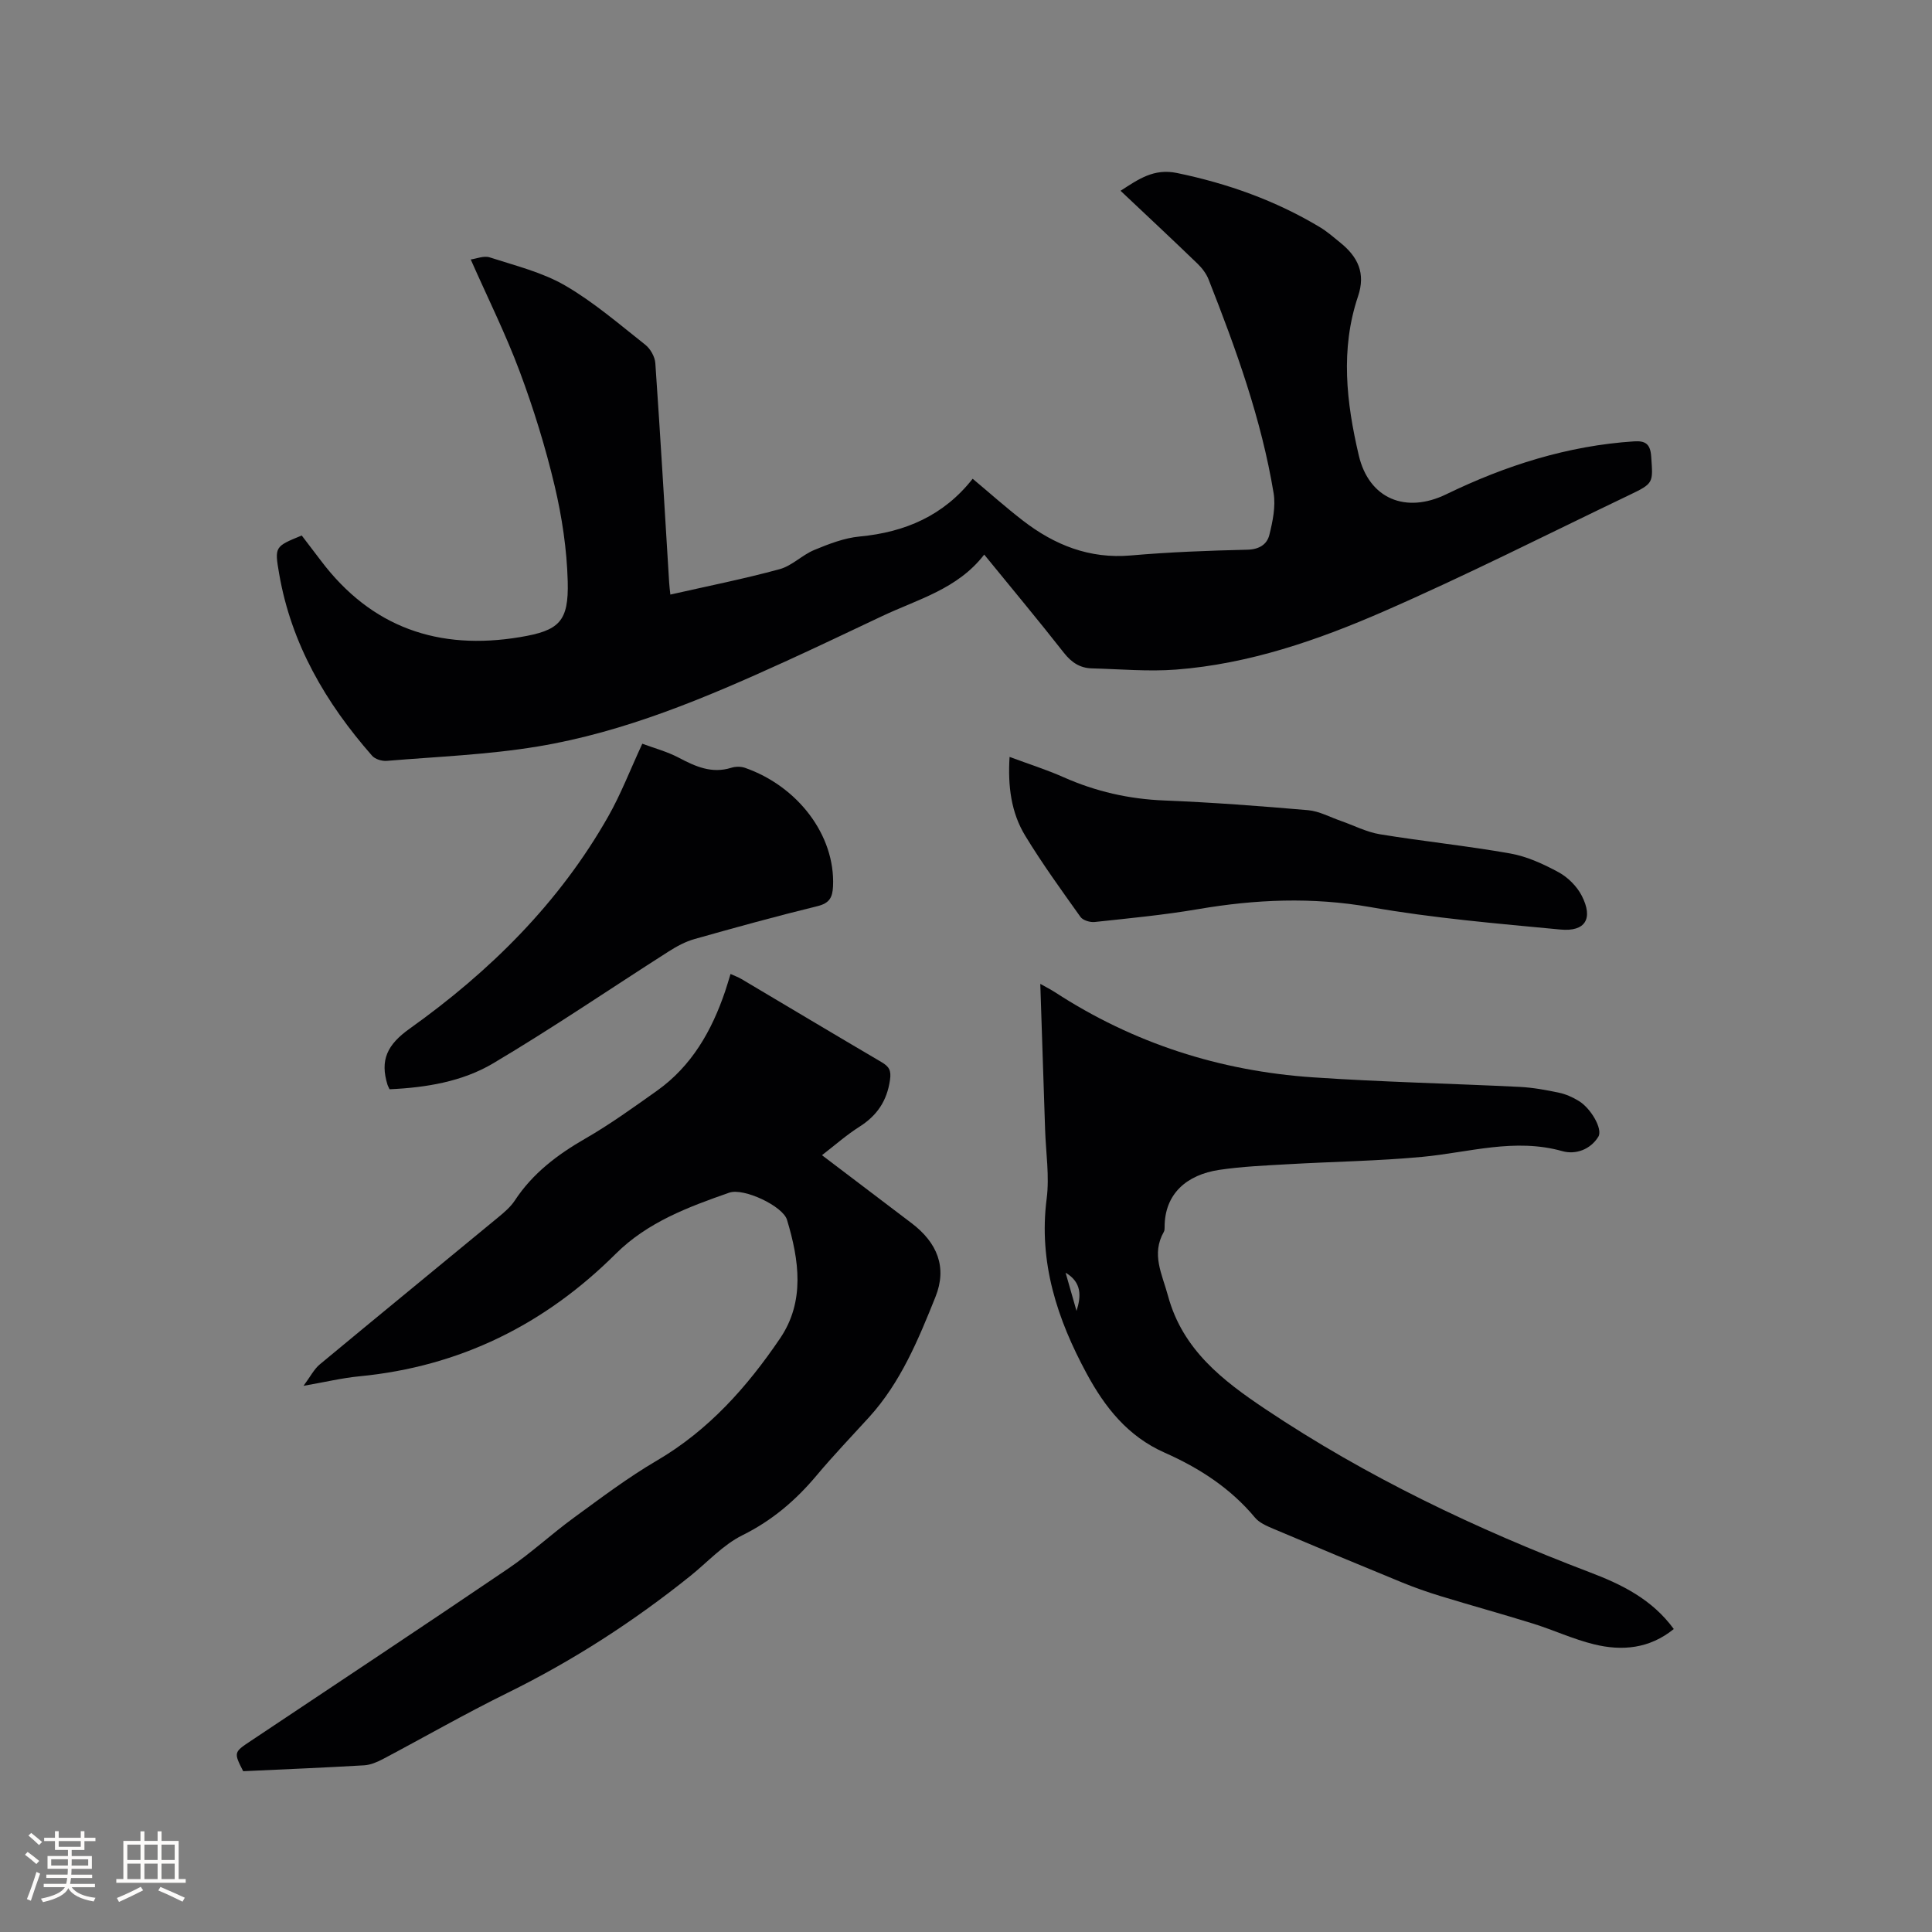 <svg enable-background="new 0 0 400 400" viewBox="0 0 400 400" xmlns="http://www.w3.org/2000/svg"><rect x="0" y="0" width="400" height="400" fill="#808080" stroke="none"/><g fill="#010103"><path d="m62.47 110.87c1.3 1.71 2.64 3.45 3.97 5.21 10.45 13.85 24.37 18.64 41.22 15.83 8.08-1.35 10.11-3.16 9.88-11.56-.18-6.61-1.18-13.29-2.7-19.73-1.9-8.02-4.35-15.95-7.23-23.67-2.91-7.8-6.64-15.29-10.15-23.23 1.16-.15 2.73-.83 3.94-.43 5.28 1.71 10.85 3.07 15.58 5.81 5.92 3.43 11.2 8 16.61 12.27 1.07.84 2 2.49 2.09 3.83 1.05 15.12 1.93 30.26 2.86 45.39.04.73.14 1.45.25 2.51 7.67-1.74 15.22-3.24 22.63-5.26 2.56-.7 4.66-2.94 7.18-3.98 3-1.24 6.18-2.48 9.37-2.78 9.44-.89 17.41-4.33 23.41-11.96 3.55 2.97 6.86 5.93 10.37 8.64 6.57 5.08 13.81 7.99 22.39 7.24 8.02-.7 16.07-1 24.12-1.19 2.46-.06 4.06-1.1 4.55-3.08.69-2.79 1.33-5.86.88-8.62-2.53-15.32-7.79-29.85-13.46-44.24-.48-1.22-1.36-2.38-2.32-3.3-5.18-5-10.45-9.92-15.91-15.07 3.71-2.4 6.89-4.68 11.69-3.68 10.48 2.17 20.37 5.69 29.54 11.19 1.54.92 2.91 2.13 4.3 3.26 3.59 2.91 5.26 6.28 3.63 11.1-3.68 10.94-2.41 21.95.16 32.91 2.12 9.02 9.75 12.12 18.12 8.05 12.26-5.95 25.14-10.06 38.88-10.95 2.34-.15 3.36.53 3.54 3.11.38 5.52.58 5.56-4.63 8.05-16.9 8.09-33.62 16.57-50.78 24.06-13.68 5.97-27.88 10.87-42.95 12.03-5.77.44-11.62-.1-17.43-.25-2.45-.06-4.22-1.21-5.79-3.21-5.35-6.82-10.91-13.48-16.51-20.35-5.49 7.13-13.7 9.23-21.09 12.72-6.7 3.16-13.38 6.36-20.12 9.43-16.5 7.52-33.23 14.6-51.22 17.58-10.31 1.71-20.84 2.11-31.27 2.98-1 .08-2.42-.35-3.04-1.07-9.59-10.93-16.74-23.15-19.24-37.7-.97-5.59-.89-5.61 4.68-7.89z"/><path d="m170.18 239.17c6.4 4.86 12.48 9.46 18.55 14.07 5.31 4.03 7.42 9.12 4.94 15.29-3.53 8.8-7.18 17.67-13.72 24.87-3.64 4-7.39 7.91-10.86 12.05-4.33 5.17-9.23 9.36-15.39 12.41-3.98 1.97-7.18 5.53-10.72 8.38-11.77 9.46-24.37 17.59-37.94 24.27-8.74 4.3-17.2 9.16-25.81 13.71-1.18.62-2.53 1.19-3.83 1.27-8.35.49-16.71.83-25.05 1.22-1.98-3.87-1.94-3.93 1.51-6.23 17.8-11.88 35.65-23.7 53.36-35.72 4.73-3.21 8.95-7.15 13.57-10.52 5.63-4.11 11.22-8.34 17.22-11.85 10.72-6.28 18.69-15.26 25.5-25.3 5.19-7.65 3.94-16.22 1.43-24.54-.85-2.83-8.95-6.67-11.96-5.62-8.48 2.97-16.9 6.09-23.5 12.66-14.71 14.65-32.29 23.36-53.08 25.36-3.53.34-7.02 1.18-11.56 1.97 1.44-1.94 2.18-3.45 3.36-4.43 12.32-10.23 24.72-20.36 37.06-30.55 1.21-1 2.47-2.09 3.32-3.38 3.7-5.64 8.83-9.51 14.62-12.84 5.13-2.95 9.96-6.45 14.8-9.88 7.21-5.12 11.36-12.42 14.14-20.62.37-1.1.69-2.21 1.11-3.57.84.39 1.6.65 2.28 1.06 9.66 5.73 19.29 11.5 28.98 17.19 1.56.92 2.05 1.7 1.75 3.72-.63 4.33-2.68 7.34-6.31 9.65-2.67 1.69-5.05 3.8-7.77 5.9z"/><path d="m346.54 337.27c-5.03 4.08-10.71 4.6-16.54 3.16-4.29-1.05-8.37-2.96-12.6-4.28-6.35-1.98-12.77-3.74-19.14-5.69-2.72-.83-5.42-1.78-8.05-2.86-8.91-3.65-17.8-7.36-26.67-11.12-1.34-.57-2.84-1.22-3.72-2.29-5.08-6.11-11.6-10.29-18.67-13.42-7.68-3.4-12.4-9.42-16.17-16.39-6.09-11.26-9.98-23.02-8.28-36.2.6-4.66-.16-9.49-.32-14.24-.32-9.93-.66-19.86-1-30.24 1.13.64 2.11 1.13 3.03 1.72 16.25 10.58 34.15 16.32 53.4 17.63 14.26.97 28.56 1.28 42.84 1.98 2.73.14 5.47.64 8.15 1.21 1.42.3 2.82.94 4.07 1.7 2.48 1.5 5.02 5.81 4.05 7.4-1.63 2.66-4.7 3.77-7.46 2.99-9.85-2.77-19.31.27-28.94 1.18-9.25.87-18.57.99-27.86 1.53-4.75.27-9.53.47-14.23 1.17-6.69 1-11.34 4.92-11.31 11.9 0 .31-.01.67-.16.93-2.64 4.63-.36 8.73.86 13.24 3.03 11.21 11.39 17.58 20.18 23.47 20.94 14.01 43.57 24.8 67.08 33.75 6.74 2.55 12.98 5.64 17.46 11.77zm-125.92-73.77c.75 2.64 1.51 5.27 2.26 7.91 1-3.08 1.08-5.94-2.26-7.91z"/><path d="m80.65 225.52c-.25-.55-.36-.73-.42-.92-1.58-5.12-.09-8.3 4.6-11.64 16.61-11.84 30.97-26.04 41.13-43.98 2.59-4.57 4.49-9.54 7.02-15 2.38.89 5.12 1.61 7.56 2.9 3.47 1.83 6.83 3.34 10.86 2.08.86-.27 1.97-.29 2.81 0 10.9 3.79 18.74 13.92 18.26 24.54-.11 2.34-.75 3.5-3.23 4.11-8.53 2.09-17 4.42-25.45 6.81-1.88.53-3.69 1.51-5.35 2.57-12.12 7.73-24.01 15.85-36.37 23.18-6.36 3.77-13.84 5.01-21.42 5.35z"/><path d="m209.02 156.71c4.08 1.52 7.71 2.66 11.17 4.2 6.66 2.96 13.54 4.53 20.85 4.82 9.94.4 19.87 1.15 29.79 2.01 2.28.2 4.48 1.42 6.7 2.19 2.73.95 5.38 2.34 8.19 2.8 8.97 1.47 18.04 2.39 26.99 3.98 3.47.62 6.87 2.19 10 3.89 1.92 1.05 3.77 2.9 4.77 4.84 2.43 4.73.77 7.51-4.43 7.01-13.15-1.25-26.37-2.36-39.36-4.65-12.04-2.11-23.76-1.6-35.64.43-7.08 1.21-14.26 1.89-21.41 2.66-.95.1-2.42-.34-2.93-1.04-3.93-5.51-7.91-11.01-11.43-16.79-2.93-4.79-3.64-10.26-3.26-16.35z"/></g><path d="m5.17 384 .55-.58c.85.61 1.65 1.24 2.4 1.87l-.59.64c-.83-.73-1.62-1.38-2.36-1.93m1.22 9.53-.82-.34c.71-1.76 1.37-3.64 1.98-5.63.24.13.5.25.76.36-.6 1.67-1.24 3.54-1.92 5.61m-.5-13.5.57-.54c.56.44 1.31 1.06 2.26 1.87l-.64.64c-.68-.66-1.41-1.32-2.19-1.97m3.25.46h2.24v-1.36h.77v1.36h4.57v-1.36h.76v1.36h2.28v.69h-2.28v1.84h-2.64v1.26h4.18v2.64h-4.21c0 .45-.02.86-.05 1.21h4.32v.69h-4.38c-.04.34-.1.75-.19 1.22h5.15v.69h-4.82c.87 1.19 2.51 1.92 4.93 2.19-.17.31-.3.57-.37.76-2.77-.49-4.52-1.41-5.26-2.76-.56 1.26-2.3 2.23-5.24 2.9-.12-.24-.26-.48-.43-.72 2.73-.55 4.38-1.34 4.96-2.38h-4.38v-.69h4.65c.1-.38.17-.79.21-1.22h-4.32v-.69h4.4c.03-.34.05-.75.05-1.21h-4.2v-2.64h4.23v-1.26h-2.69v-1.84h-2.24zm1.46 4.46v1.29h3.45c.01-.4.02-.57.01-.53v-.32-.45h-3.46zm1.55-2.59h4.57v-1.19h-4.57zm6.11 2.59h-3.42v.77c-.01.19-.01.37-.02.53h3.44z" fill="#fcfbfa"/><path d="m32.63 379.16h.82v1.98h3.54v7.89h1.46v.78h-14.37v-.78h1.46v-7.89h3.54v-1.98h.82v1.98h2.73zm-3.49 11.48.5.73c-1.61.82-3.28 1.63-5 2.41-.13-.27-.28-.55-.44-.82 1.75-.72 3.4-1.49 4.94-2.32m-2.78-5.55h2.73v-3.18h-2.73zm0 3.95h2.73v-3.2h-2.73zm3.54-3.95h2.73v-3.18h-2.73zm0 3.95h2.73v-3.2h-2.73zm7.89 4.68c-1.84-.92-3.51-1.7-5.02-2.32l.45-.73c1.89.8 3.57 1.55 5.04 2.23zm-1.62-11.81h-2.73v3.18h2.73zm-2.73 7.13h2.73v-3.2h-2.73z" fill="#fcfbfa"/></svg>